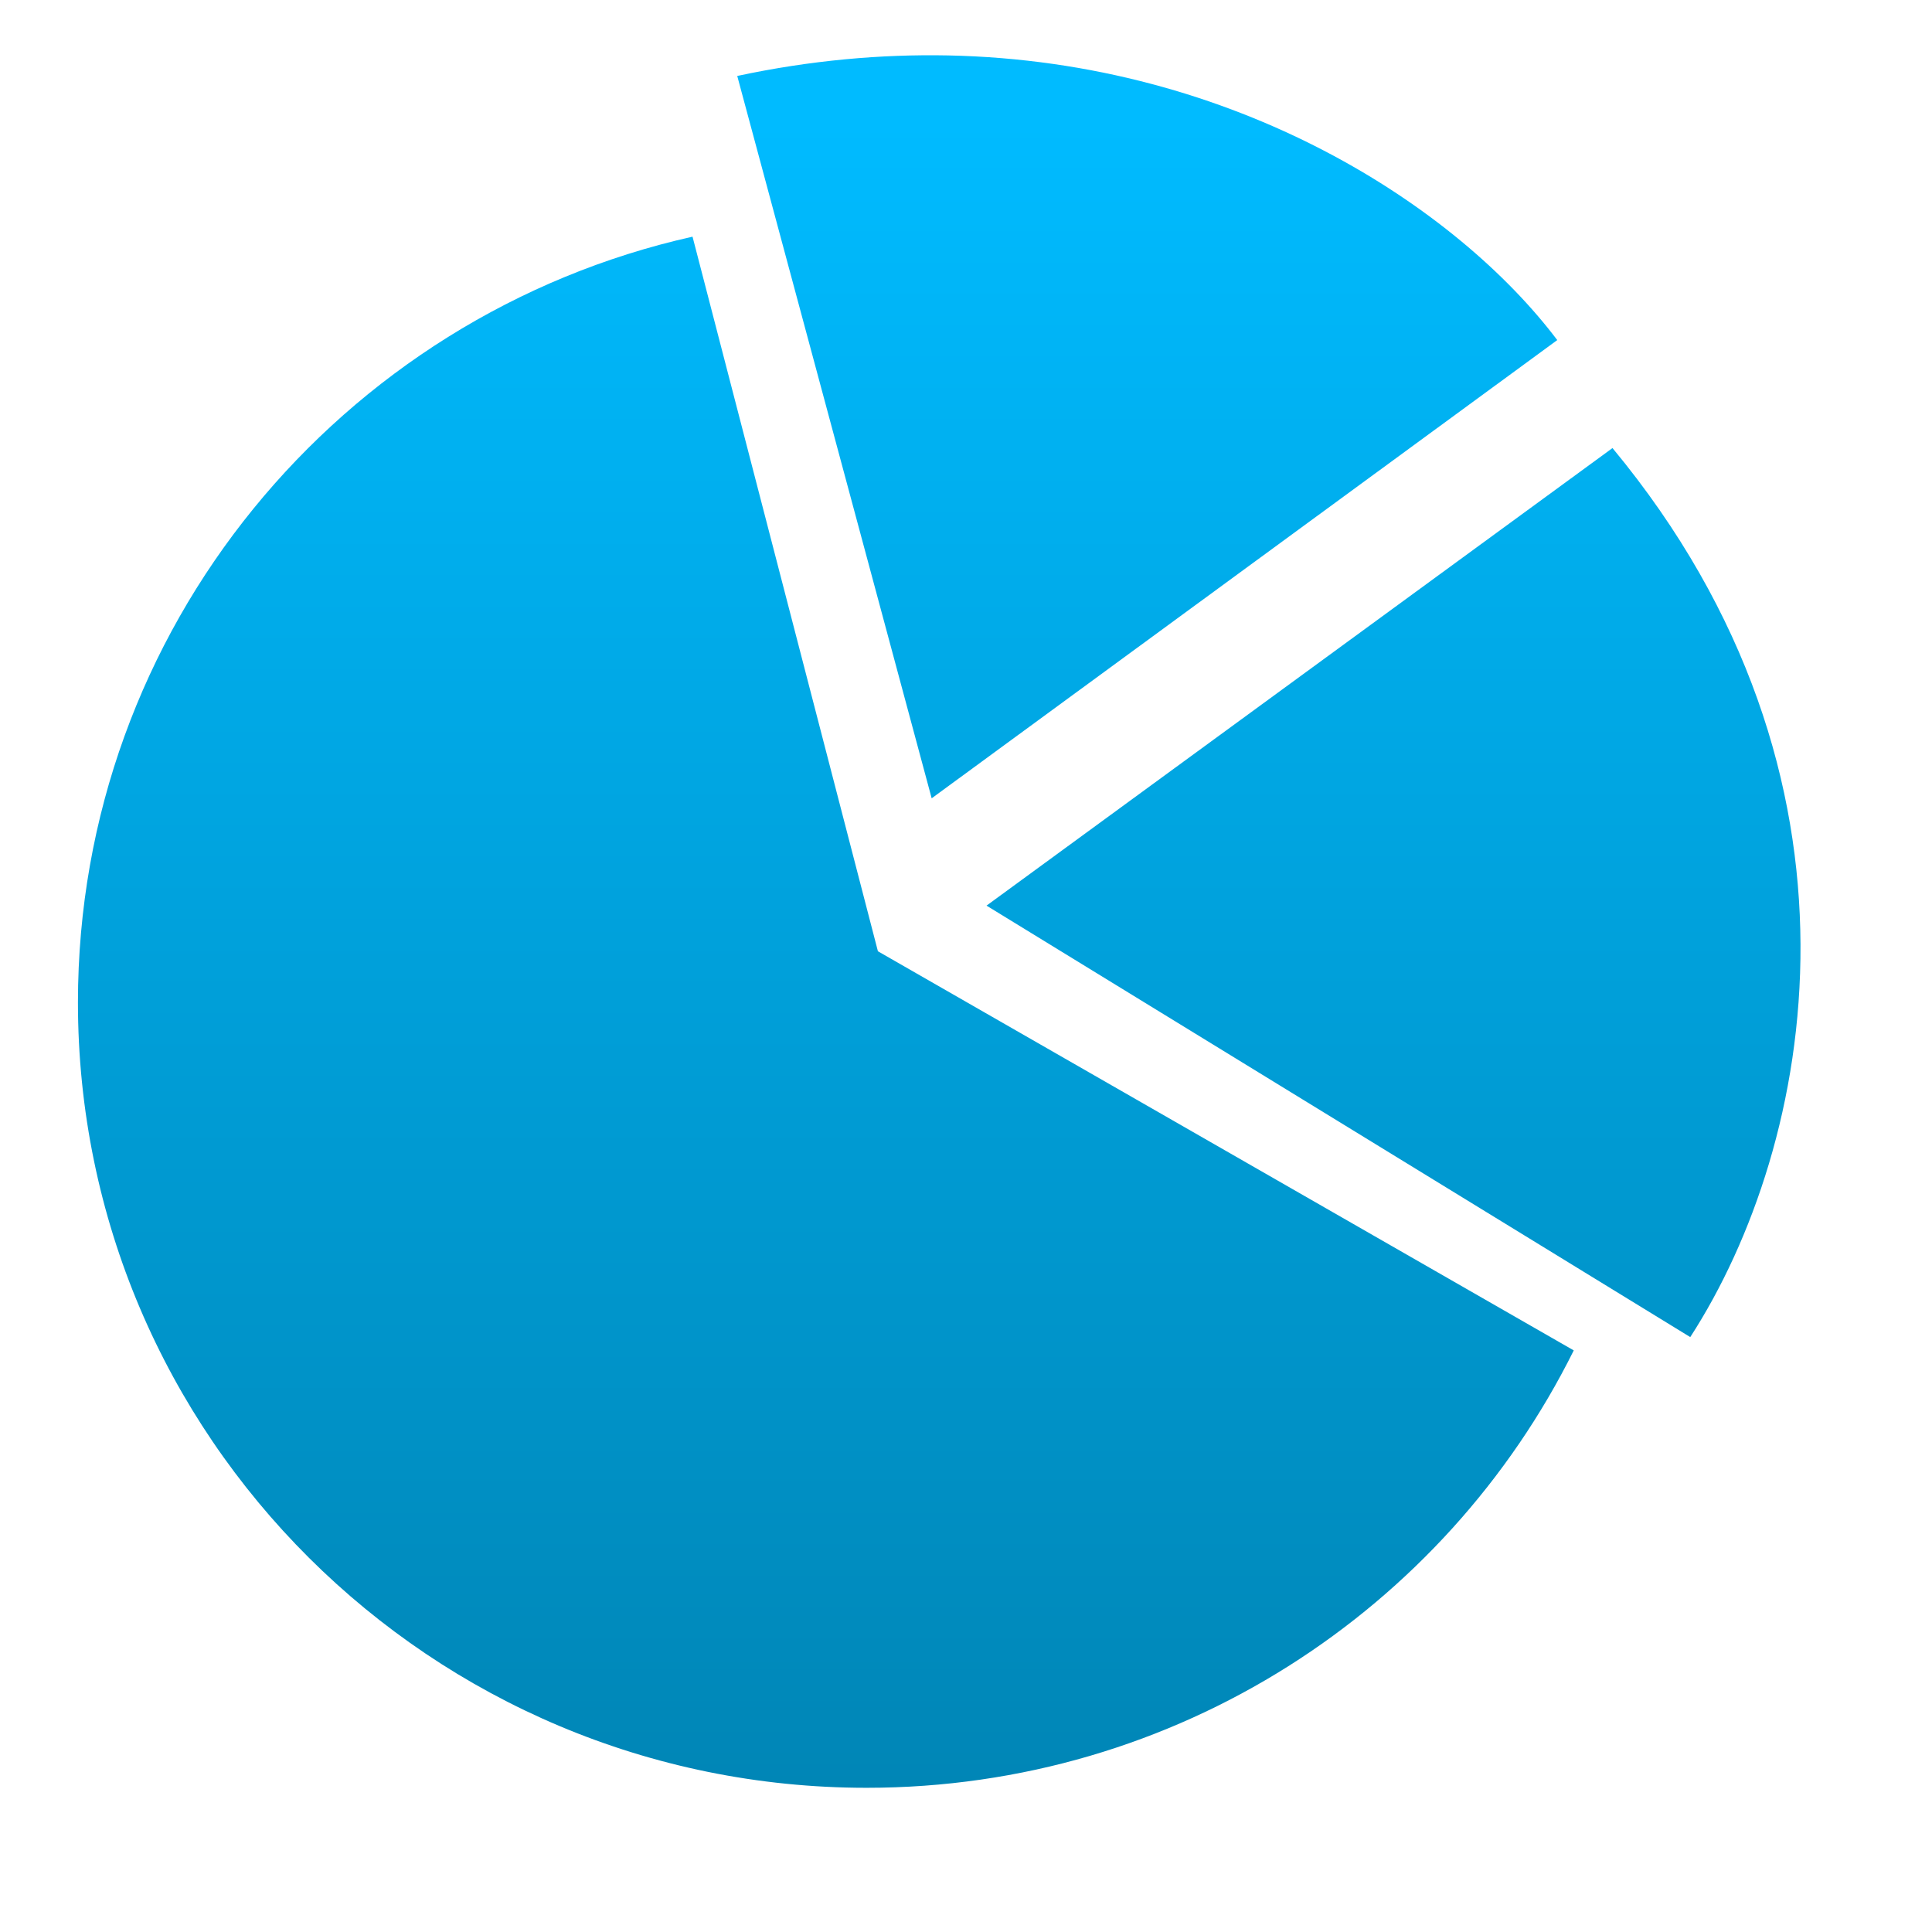 <svg xmlns="http://www.w3.org/2000/svg" xmlns:xlink="http://www.w3.org/1999/xlink" width="64" height="64" viewBox="0 0 64 64" version="1.1">
<defs> <linearGradient id="linear0" gradientUnits="userSpaceOnUse" x1="0" y1="0" x2="0" y2="1" gradientTransform="matrix(55.992,0,0,56,4.004,4)"> <stop offset="0" style="stop-color:#00bbff;stop-opacity:1;"/> <stop offset="1" style="stop-color:#0085b5;stop-opacity:1;"/> </linearGradient> </defs>
<g id="surface1">
<path style=" stroke:none;fill-rule:evenodd;fill:url(#linear0);fill-opacity:1;" d="M 31.402 1.836 C 40.988 2.031 48.297 6.906 51.586 11.266 L 30.863 26.445 L 24.422 2.516 C 26.855 1.996 29.188 1.793 31.402 1.836 M 22.941 7.84 L 29.082 31.512 L 52.133 44.734 C 47.867 53.32 38.98 59.223 28.707 59.223 C 14.281 59.223 2.582 47.578 2.582 33.207 C 2.582 20.816 11.289 10.449 22.941 7.84 M 53.414 14.84 C 62.473 25.77 60.109 37.93 55.992 44.293 L 32.68 30 L 53.414 14.844 "/>
</g>
</svg>
